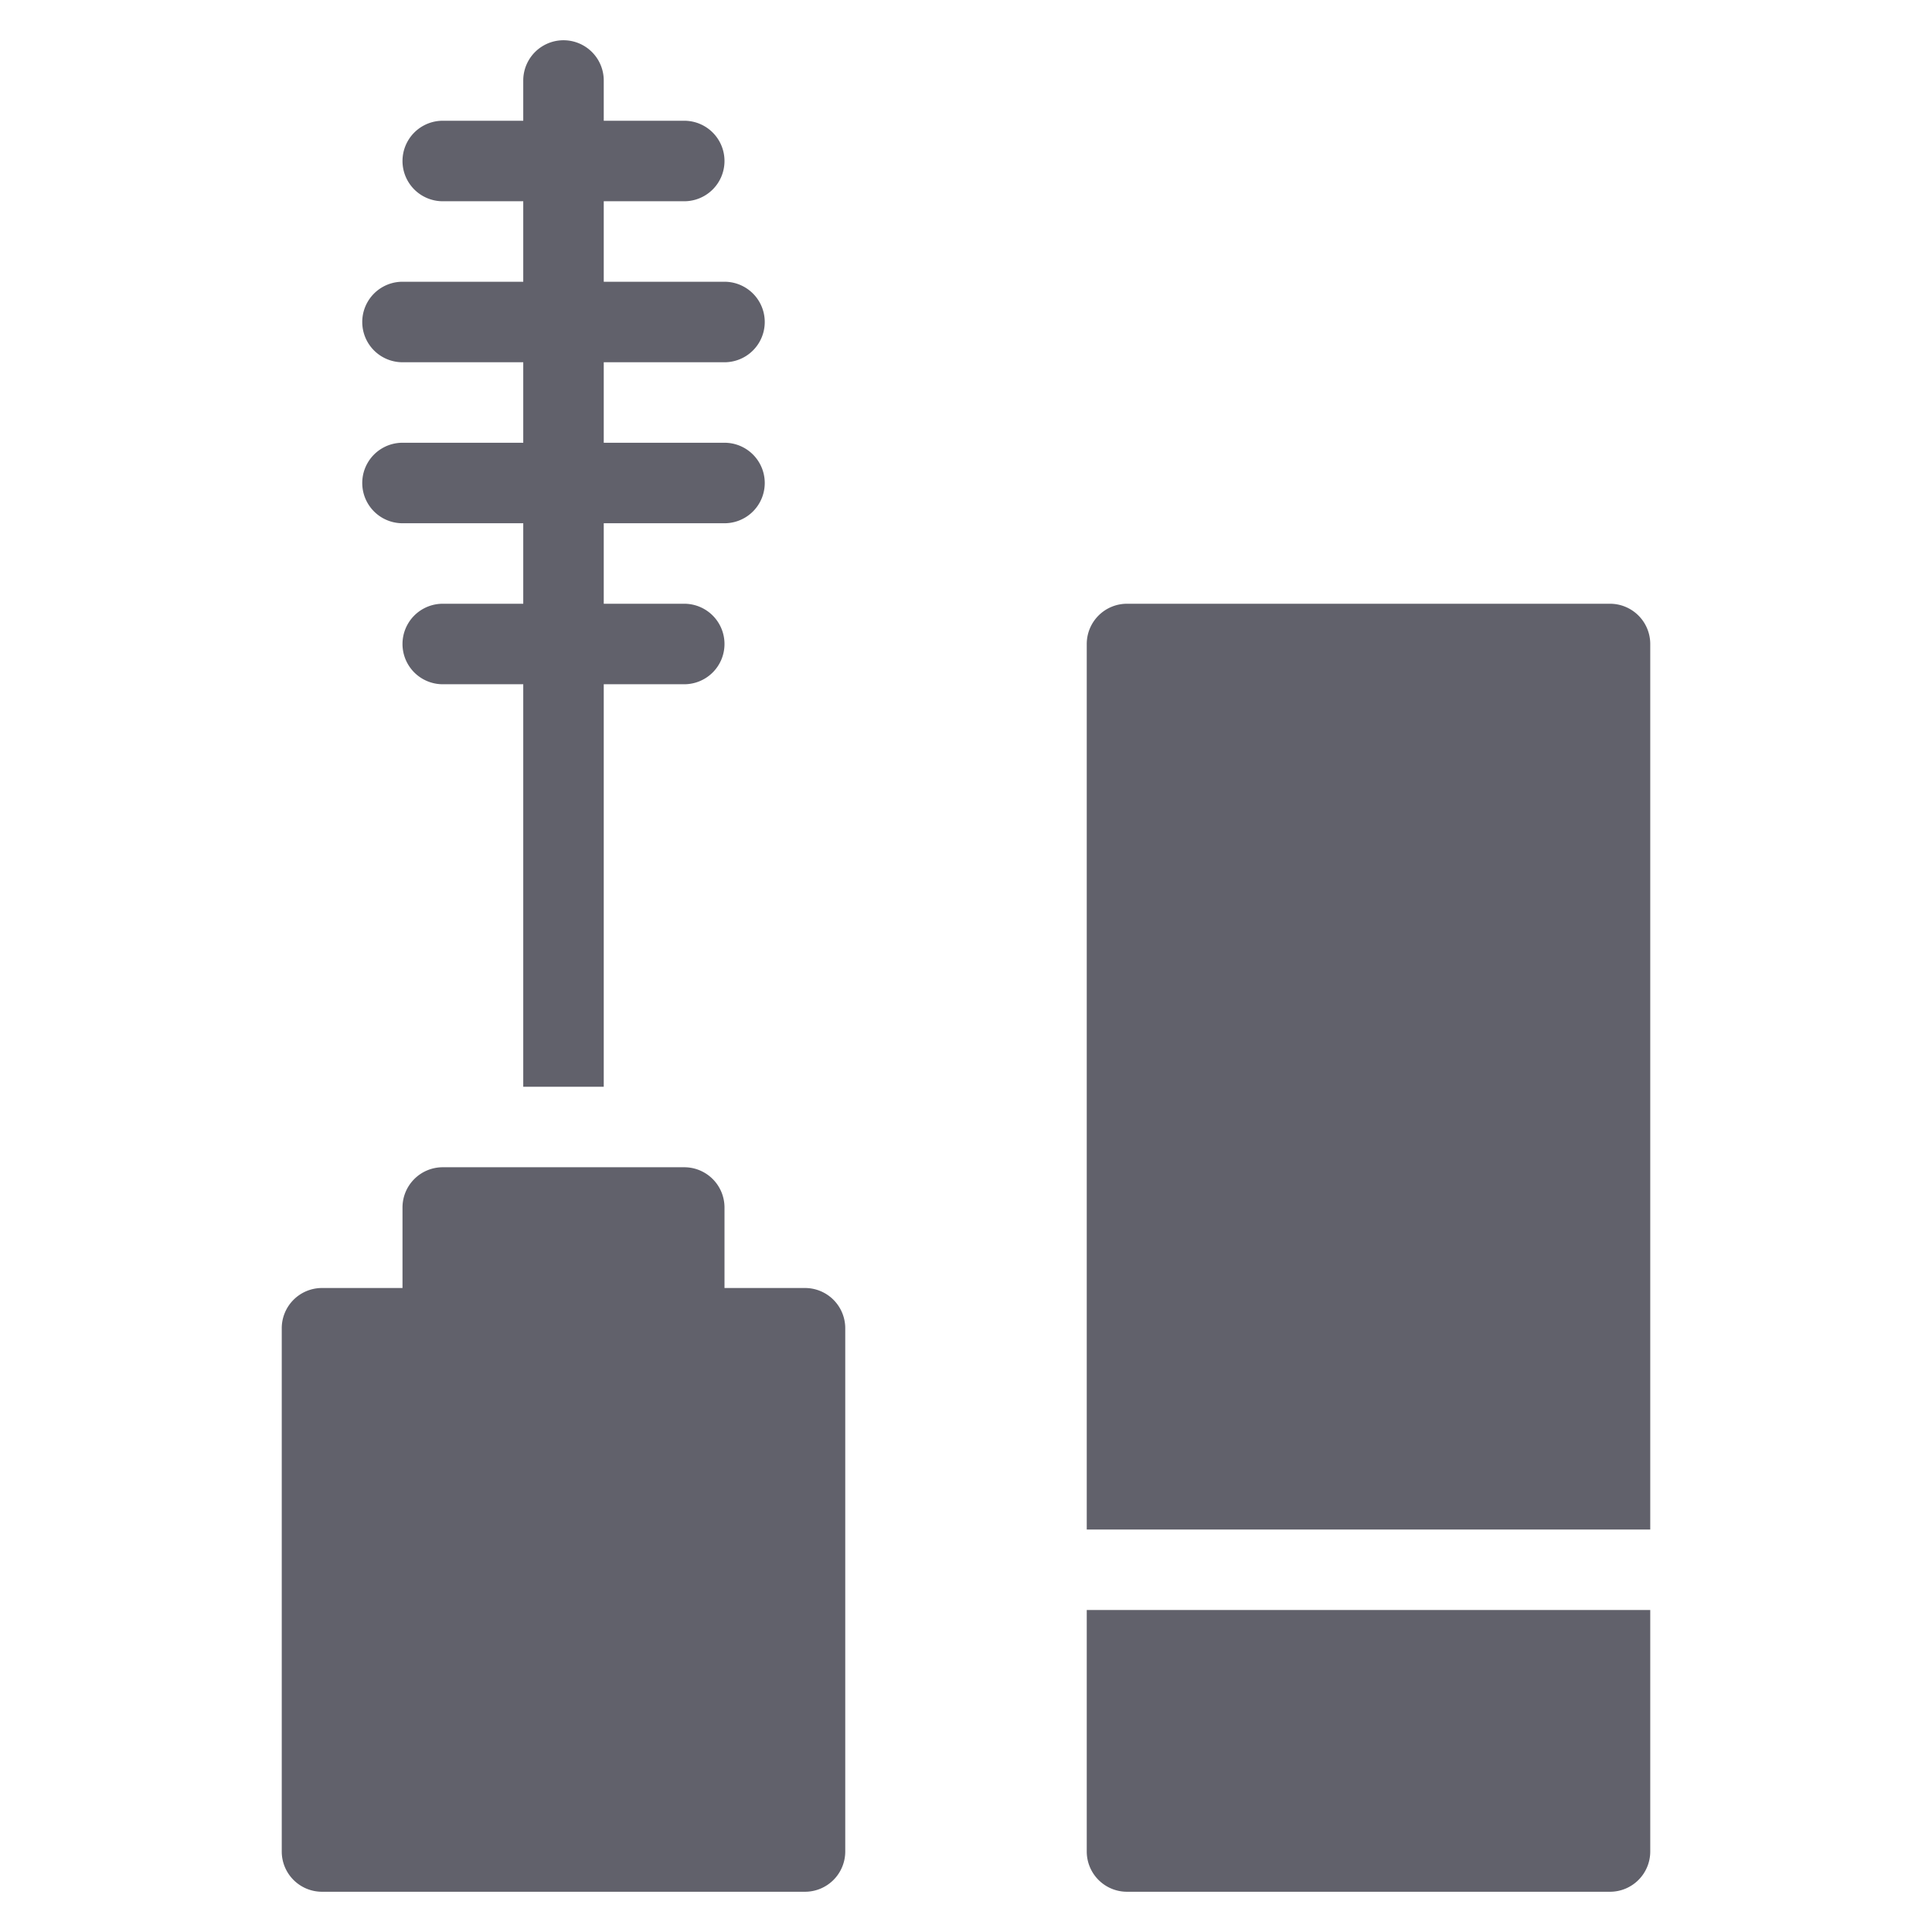 <svg xmlns="http://www.w3.org/2000/svg" height="48" width="48" viewBox="0 0 48 48"><title>mascara 3</title><g fill="#61616b" class="nc-icon-wrapper"><path d="M17,29a1,1,0,0,1,1,1v2h2a1,1,0,0,1,1,1V46a1,1,0,0,1-1,1H8a1,1,0,0,1-1-1V33a1,1,0,0,1,1-1h2V30a1,1,0,0,1,1-1Z" fill="#61616b"></path><path d="M27,38V16a1,1,0,0,1,1-1H40a1,1,0,0,1,1,1V38Z" fill="#61616b"></path><path d="M41,40v6a1,1,0,0,1-1,1H28a1,1,0,0,1-1-1V40Z" fill="#61616b"></path><path d="M13,17H11a1,1,0,0,1,0-2h2V13H10a1,1,0,0,1,0-2h3V9H10a1,1,0,0,1,0-2h3V5H11a1,1,0,0,1,0-2h2V2a1,1,0,0,1,2,0V3h2a1,1,0,0,1,0,2H15V7h3a1,1,0,0,1,0,2H15v2h3a1,1,0,0,1,0,2H15v2h2a1,1,0,0,1,0,2H15V27H13Z" fill="#61616b" data-color="color-2"></path></g></svg>